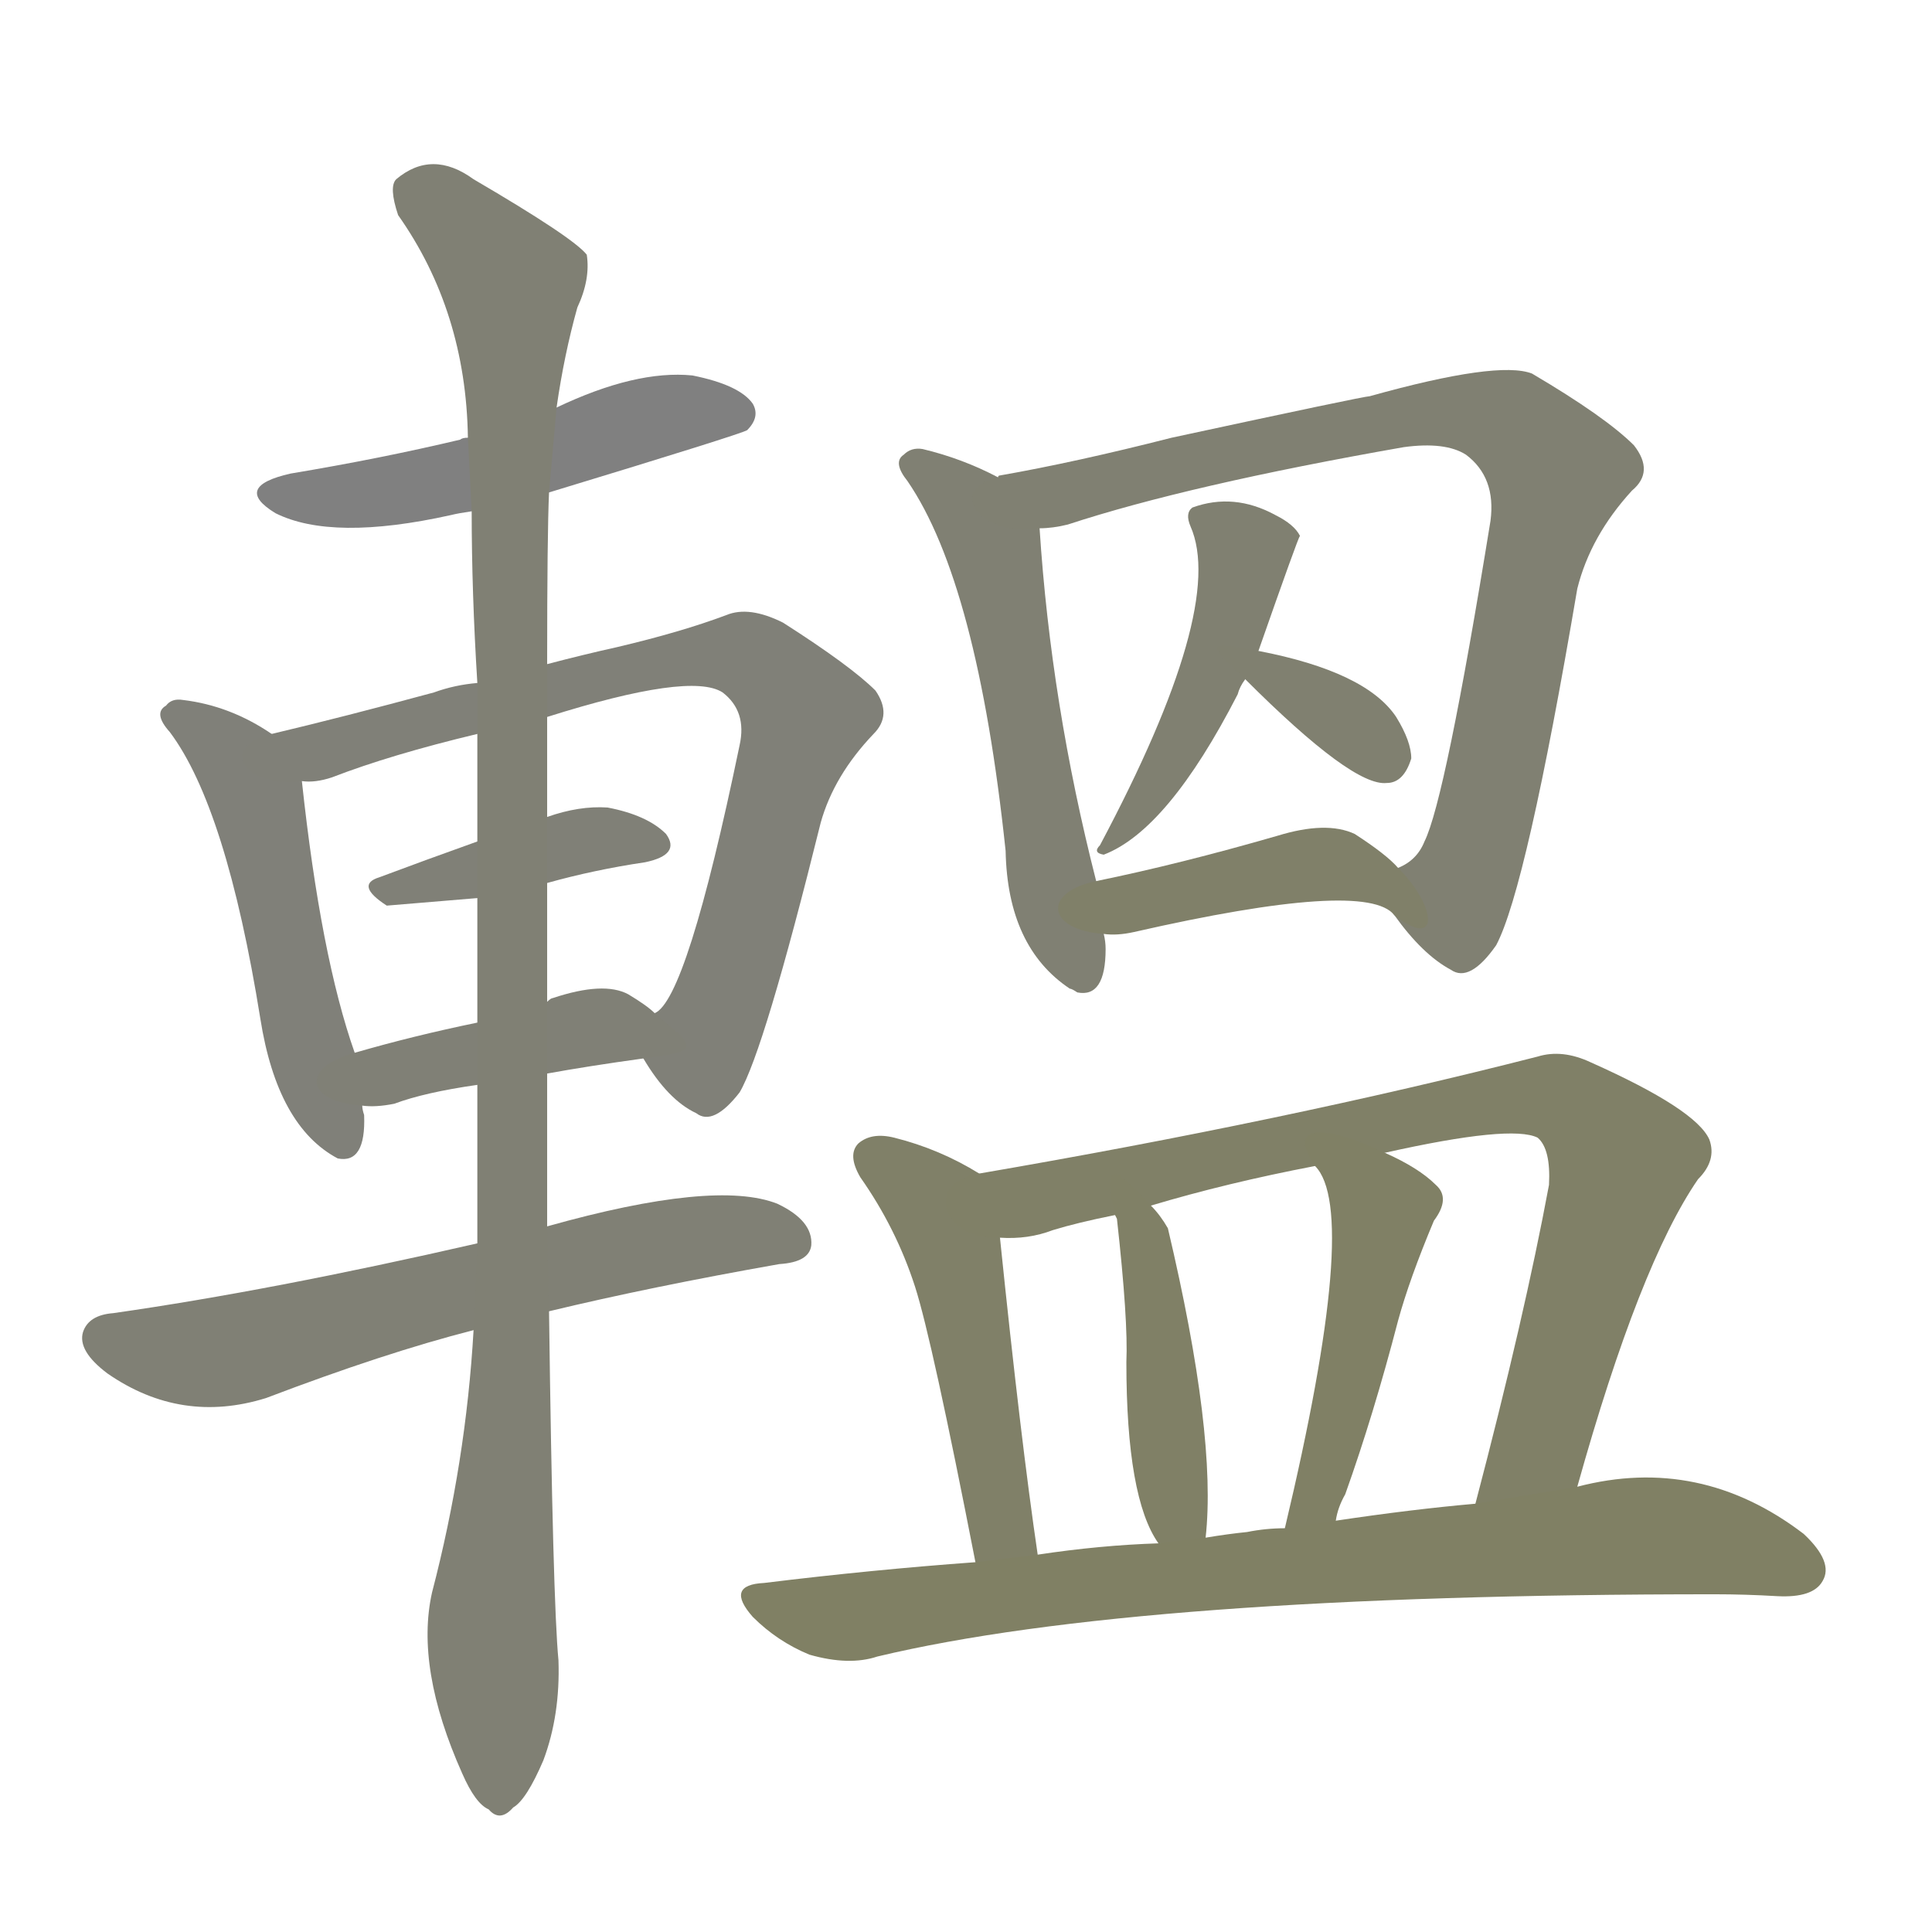 <svg version="1.1" viewBox="0 0 1024 1024" xmlns="http://www.w3.org/2000/svg">
  
  <g transform="scale(1, -1) translate(0, -900)">
    <style type="text/css">
        .stroke1 {fill: #808080;}
        .stroke2 {fill: #808079;}
        .stroke3 {fill: #808078;}
        .stroke4 {fill: #808077;}
        .stroke5 {fill: #808076;}
        .stroke6 {fill: #808075;}
        .stroke7 {fill: #808074;}
        .stroke8 {fill: #808073;}
        .stroke9 {fill: #808072;}
        .stroke10 {fill: #808071;}
        .stroke11 {fill: #808070;}
        .stroke12 {fill: #808069;}
        .stroke13 {fill: #808068;}
        .stroke14 {fill: #808067;}
        .stroke15 {fill: #808066;}
        .stroke16 {fill: #808065;}
        .stroke17 {fill: #808064;}
        .stroke18 {fill: #808063;}
        .stroke19 {fill: #808062;}
        .stroke20 {fill: #808061;}
        text {
            font-family: Helvetica;
            font-size: 50px;
            fill: #808060;
            paint-order: stroke;
            stroke: #000000;
            stroke-width: 4px;
            stroke-linecap: butt;
            stroke-linejoin: miter;
            font-weight: 800;
        }
    </style>

    <path d="M 291 639 Q 393 670 396 672 Q 403 679 399 686 Q 392 696 367 701 Q 337 704 295 684 L 248 668 Q 245 668 244 667 Q 202 657 154 649 Q 123 642 146 628 Q 176 613 239 627 Q 243 628 250 629 L 291 639 Z" class="stroke1"/>
    <path d="M 144 511 Q 122 526 97 529 Q 91 530 88 526 Q 81 522 90 512 Q 120 472 138 360 Q 147 303 179 286 Q 194 283 193 309 Q 192 312 192 314 L 188 342 Q 170 393 160 486 C 158 502 158 502 144 511 Z" class="stroke2"/>
    <path d="M 341 339 Q 354 317 369 310 Q 378 303 392 321 Q 405 343 435 464 Q 442 489 463 511 Q 473 521 464 534 Q 451 547 415 570 Q 397 579 385 574 Q 361 565 327 557 Q 309 553 290 548 L 253 538 Q 241 537 230 533 Q 182 520 144 511 C 115 504 130 482 160 486 Q 167 485 176 488 Q 207 500 253 511 L 290 520 Q 366 544 383 533 Q 396 523 392 505 Q 364 370 347 363 C 335 348 335 348 341 339 Z" class="stroke3"/>
    <path d="M 290 432 Q 315 439 342 443 Q 361 447 353 458 Q 343 468 322 472 Q 307 473 290 467 L 253 454 Q 225 444 201 435 Q 188 431 205 420 L 253 424 L 290 432 Z" class="stroke4"/>
    <path d="M 290 331 Q 312 335 341 339 C 371 343 370 344 347 363 Q 343 367 333 373 Q 320 380 293 371 Q 292 371 290 369 L 253 358 Q 219 351 188 342 C 159 334 162 316 192 314 Q 199 313 209 315 Q 225 321 253 325 L 290 331 Z" class="stroke5"/>
    <path d="M 291 205 Q 345 218 413 230 Q 429 231 430 240 Q 431 253 412 262 Q 379 275 290 250 L 253 241 Q 144 216 60 204 Q 47 203 44 194 Q 41 184 57 172 Q 96 145 141 159 Q 204 183 251 195 L 291 205 Z" class="stroke6"/>
    <path d="M 251 195 Q 247 125 229 56 Q 220 16 245 -40 Q 252 -56 259 -59 Q 265 -66 272 -58 Q 279 -54 288 -33 Q 297 -9 296 20 Q 293 51 291 205 L 290 250 Q 290 287 290 331 L 290 369 Q 290 400 290 432 L 290 467 Q 290 494 290 520 L 290 548 Q 290 617 291 639 L 295 684 Q 299 712 306 737 Q 313 752 311 765 Q 304 774 251 805 Q 229 821 210 805 Q 206 801 211 786 Q 247 735 248 668 L 250 629 Q 250 586 253 538 L 253 511 Q 253 484 253 454 L 253 424 Q 253 393 253 358 L 253 325 Q 253 285 253 241 L 251 195 Z" class="stroke7"/>
    <path d="M 529 647 Q 510 657 489 662 Q 483 663 479 659 Q 473 655 481 645 Q 518 591 533 449 Q 534 398 567 376 Q 568 376 571 374 Q 586 371 586 397 Q 586 401 585 405 L 581 433 Q 557 527 551 620 C 550 637 550 637 529 647 Z" class="stroke8"/>
    <path d="M 739 415 Q 754 394 769 386 Q 779 379 793 399 Q 809 429 836 588 Q 843 616 865 640 Q 877 650 866 664 Q 851 679 812 702 Q 794 709 726 690 Q 723 690 621 668 Q 570 655 530 648 Q 529 648 529 647 C 500 640 521 615 551 620 Q 558 620 566 622 Q 630 643 744 663 Q 766 666 777 659 Q 793 647 790 624 Q 766 476 755 454 Q 751 444 741 440 C 728 428 728 428 739 415 Z" class="stroke9"/>
    <path d="M 667 555 Q 688 615 689 616 Q 686 622 676 627 Q 654 639 632 631 Q 628 628 631 621 Q 650 578 583 452 Q 579 448 585 447 Q 619 460 656 532 Q 657 536 660 540 L 667 555 Z" class="stroke10"/>
    <path d="M 660 540 Q 717 483 735 485 Q 744 485 748 498 Q 748 507 740 520 Q 724 544 667 555 C 639 560 639 560 660 540 Z" class="stroke11"/>
    <path d="M 585 405 Q 592 404 601 406 Q 724 434 739 415 C 763 396 762 419 741 440 Q 735 447 718 458 Q 703 465 677 457 Q 625 442 581 433 C 552 427 555 407 585 405 Z" class="stroke12"/>
    <path d="M 519 278 Q 498 291 474 297 Q 462 300 455 294 Q 449 288 456 276 Q 475 249 485 218 Q 494 190 517 72 C 523 43 554 46 550 76 Q 541 137 530 244 C 527 273 527 273 519 278 Z" class="stroke13"/>
    <path d="M 836 112 Q 869 230 900 275 Q 910 285 906 296 Q 899 312 843 337 Q 828 344 815 340 Q 682 306 519 278 C 489 273 500 242 530 244 Q 545 243 558 248 Q 571 252 591 256 L 610 261 Q 650 273 697 282 L 734 289 Q 801 304 815 297 Q 822 291 821 272 Q 808 202 782 103 C 774 74 828 83 836 112 Z" class="stroke14"/>
    <path d="M 639 85 Q 645 139 619 249 Q 615 256 610 261 C 590 283 584 285 591 256 L 592 254 Q 598 200 597 178 Q 597 106 614 82 C 630 56 636 55 639 85 Z" class="stroke15"/>
    <path d="M 708 94 Q 709 101 713 108 Q 728 150 741 200 Q 747 222 760 253 Q 769 265 761 272 Q 752 281 734 289 C 707 302 680 307 697 282 Q 721 258 681 90 C 674 61 701 65 708 94 Z" class="stroke16"/>
    <path d="M 517 72 Q 462 68 405 61 Q 384 60 399 43 Q 412 30 429 23 Q 450 17 465 22 Q 603 55 909 55 Q 925 55 942 54 Q 961 53 966 62 Q 972 72 956 87 Q 901 129 836 112 L 782 103 Q 748 100 708 94 L 681 90 Q 671 90 661 88 Q 651 87 639 85 L 614 82 Q 583 81 550 76 L 517 72 Z" class="stroke17"/>
    
    
    
    
    
    
    
    
    
    
    
    
    
    
    
    
    </g>
</svg>